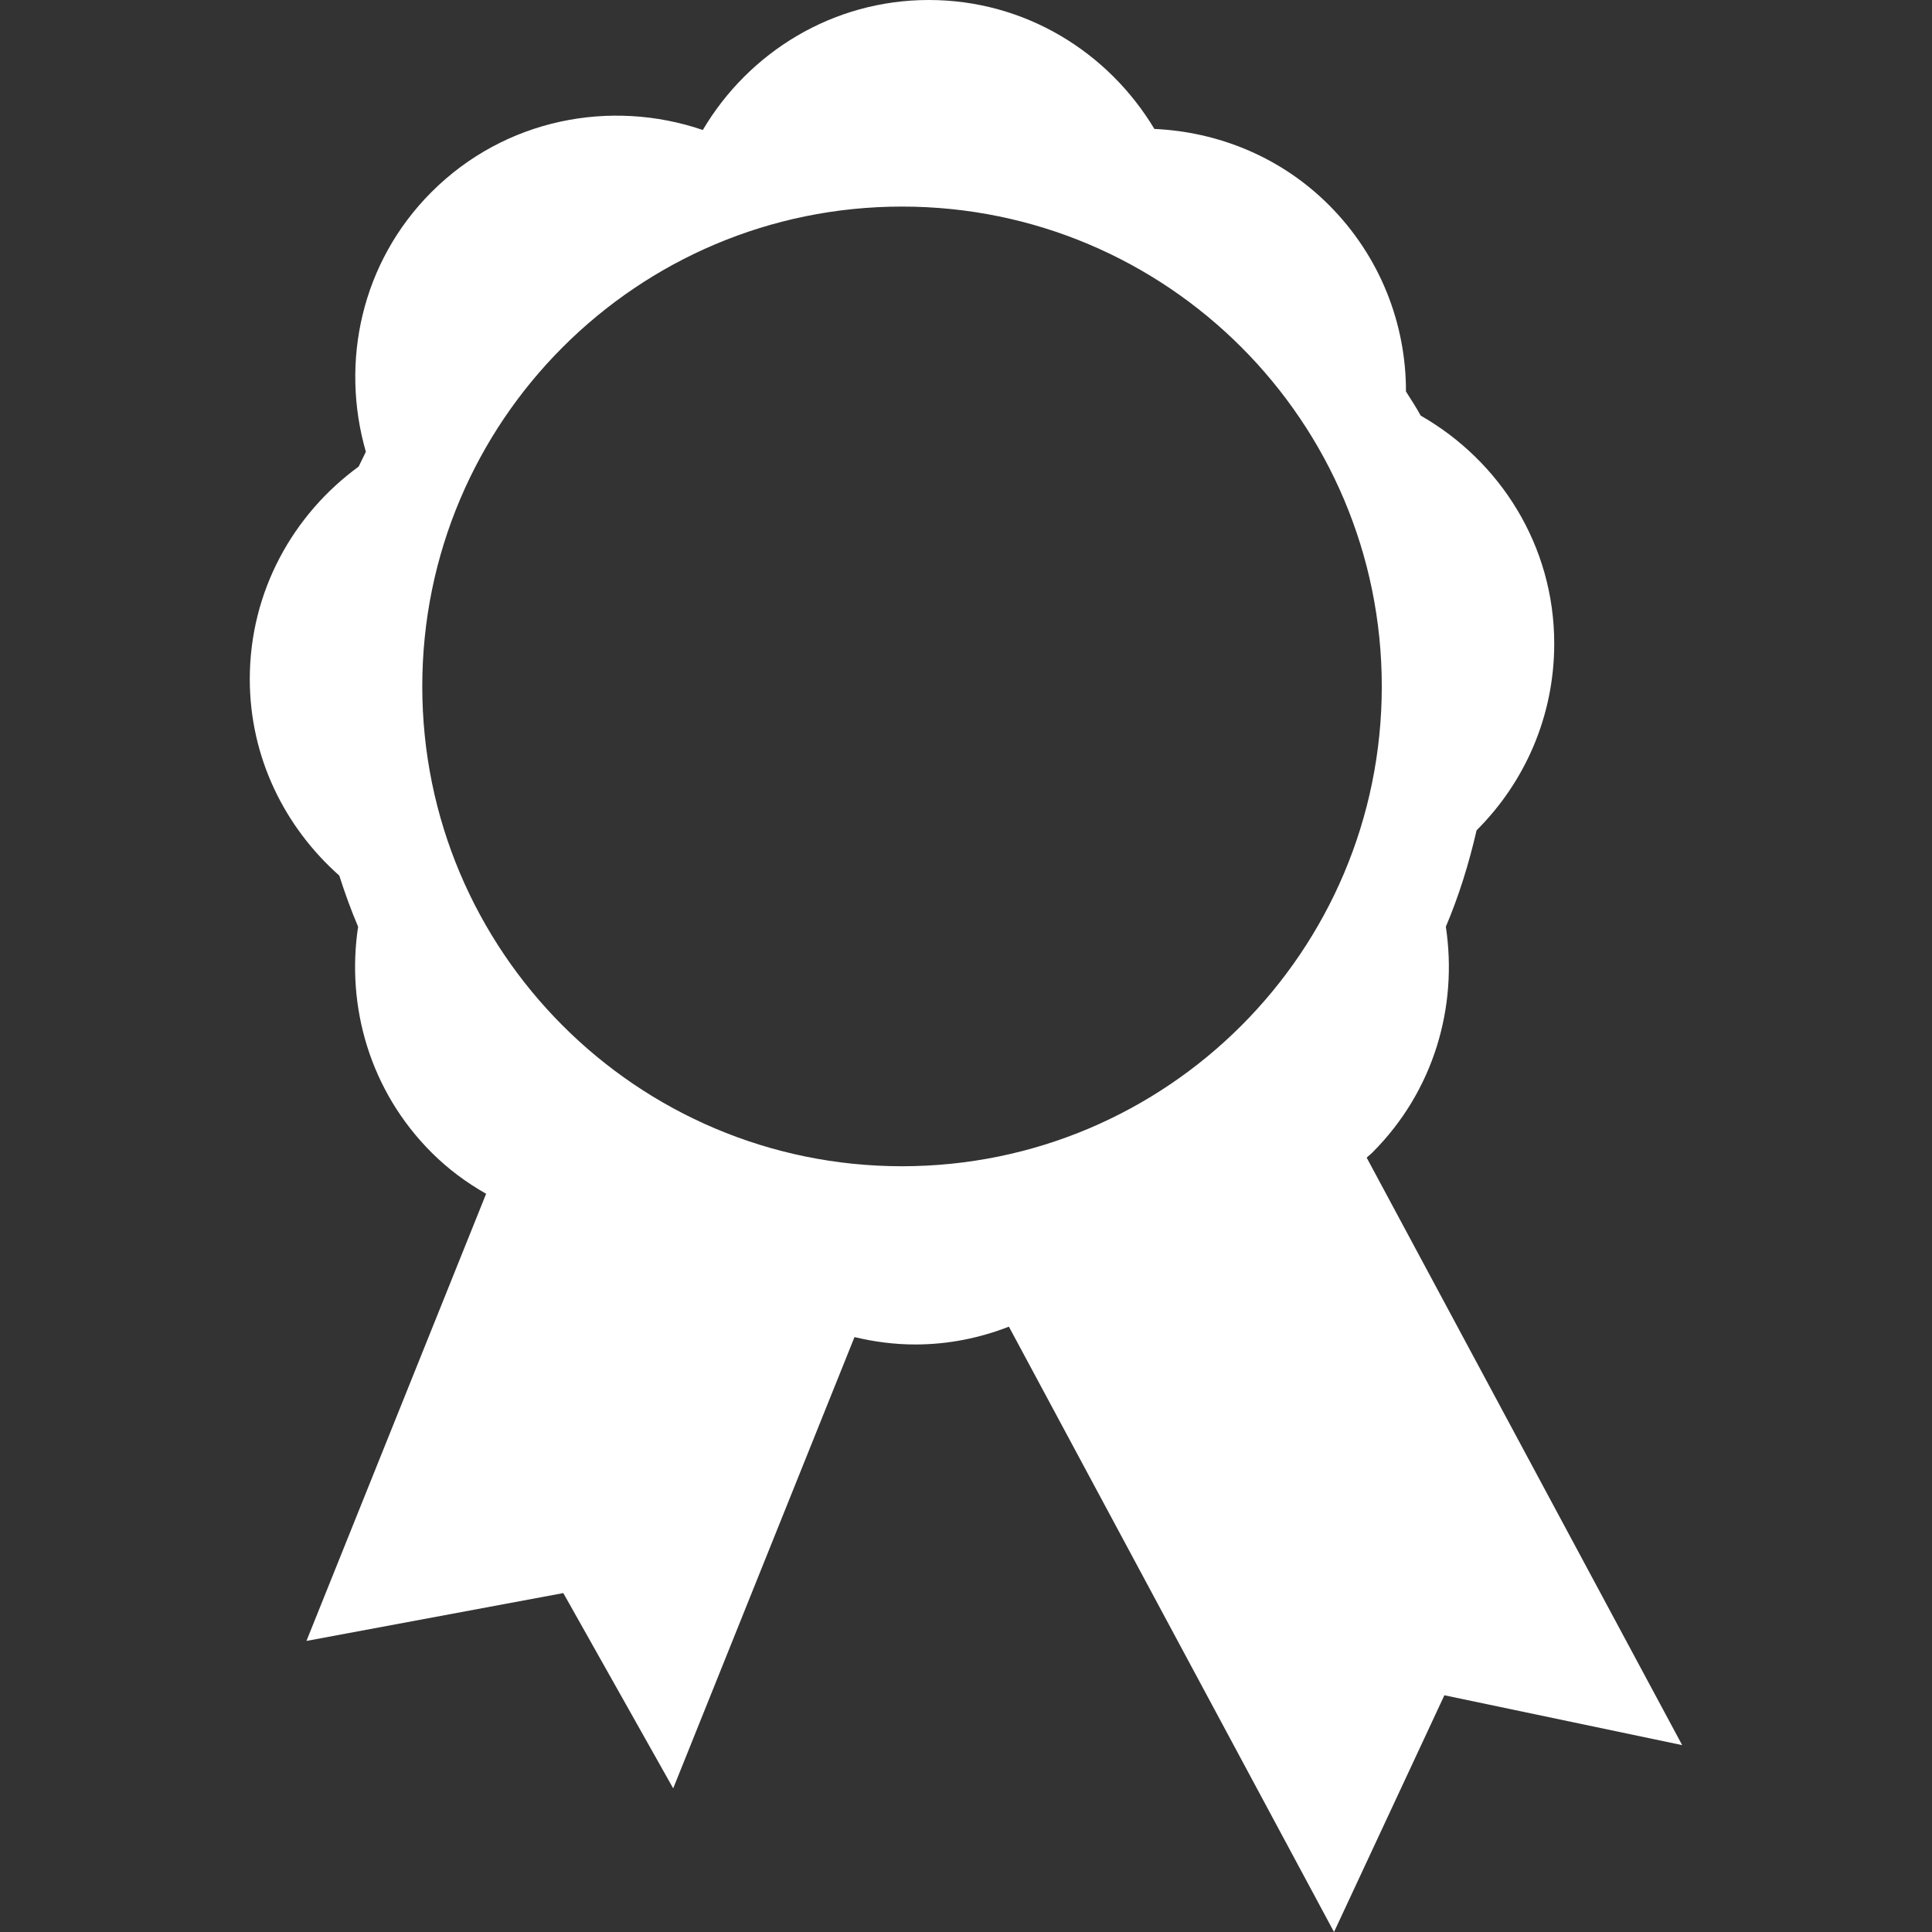 <?xml version="1.0"?>
<svg xmlns="http://www.w3.org/2000/svg" xmlns:xlink="http://www.w3.org/1999/xlink" version="1.1" id="Capa_1" x="0px" y="0px" viewBox="0 0 49.138 49.138" style="enable-background:new 0 0 49.138 49.138;" xml:space="preserve" width="512px" height="512px" class=""><rect x="0" y="0" width="49.138" height="49.138" fill="#333333" stroke="none"/><g><g>
	<g>
		<g>
			<path d="M34.76,29.444c0.048-0.049,0.101-0.086,0.147-0.133c1.564-1.564,2.174-3.708,1.866-5.741     c0.333-0.784,0.587-1.605,0.782-2.452c1.22-1.215,1.975-2.893,1.975-4.748c0-2.494-1.378-4.646-3.396-5.799     c-0.115-0.212-0.248-0.41-0.375-0.614c0.003-1.716-0.652-3.434-1.961-4.744c-1.233-1.231-2.827-1.86-4.438-1.934     C28.186,1.323,26.069,0,23.623,0c-2.453,0-4.582,1.336-5.748,3.306c-2.341-0.799-5.033-0.289-6.901,1.579     C9.185,6.676,8.65,9.217,9.305,11.489c-0.056,0.126-0.124,0.248-0.183,0.378c-1.67,1.219-2.769,3.178-2.769,5.404     c0,1.997,0.892,3.771,2.276,4.998c0.142,0.442,0.298,0.877,0.479,1.301c-0.307,2.032,0.301,4.176,1.866,5.741     c0.425,0.424,0.894,0.77,1.39,1.051l-4.57,11.373l6.533-1.217l2.795,4.967l4.611-11.478c0.499,0.119,1.012,0.188,1.543,0.188     c0.844,0,1.645-0.165,2.384-0.453l8.269,15.396l2.807-6.021l6.048,1.268L34.76,29.444z M22.941,29.662     c-6.74,0-12.201-5.466-12.201-12.204c0-6.739,5.461-12.204,12.201-12.204c6.742,0,12.203,5.465,12.203,12.204     C35.144,24.196,29.683,29.662,22.941,29.662z" data-original="#010002" class="active-path" data-old_color="#010002" fill="#FFFFFF"/>
		</g>
	</g>
</g></g> </svg>
